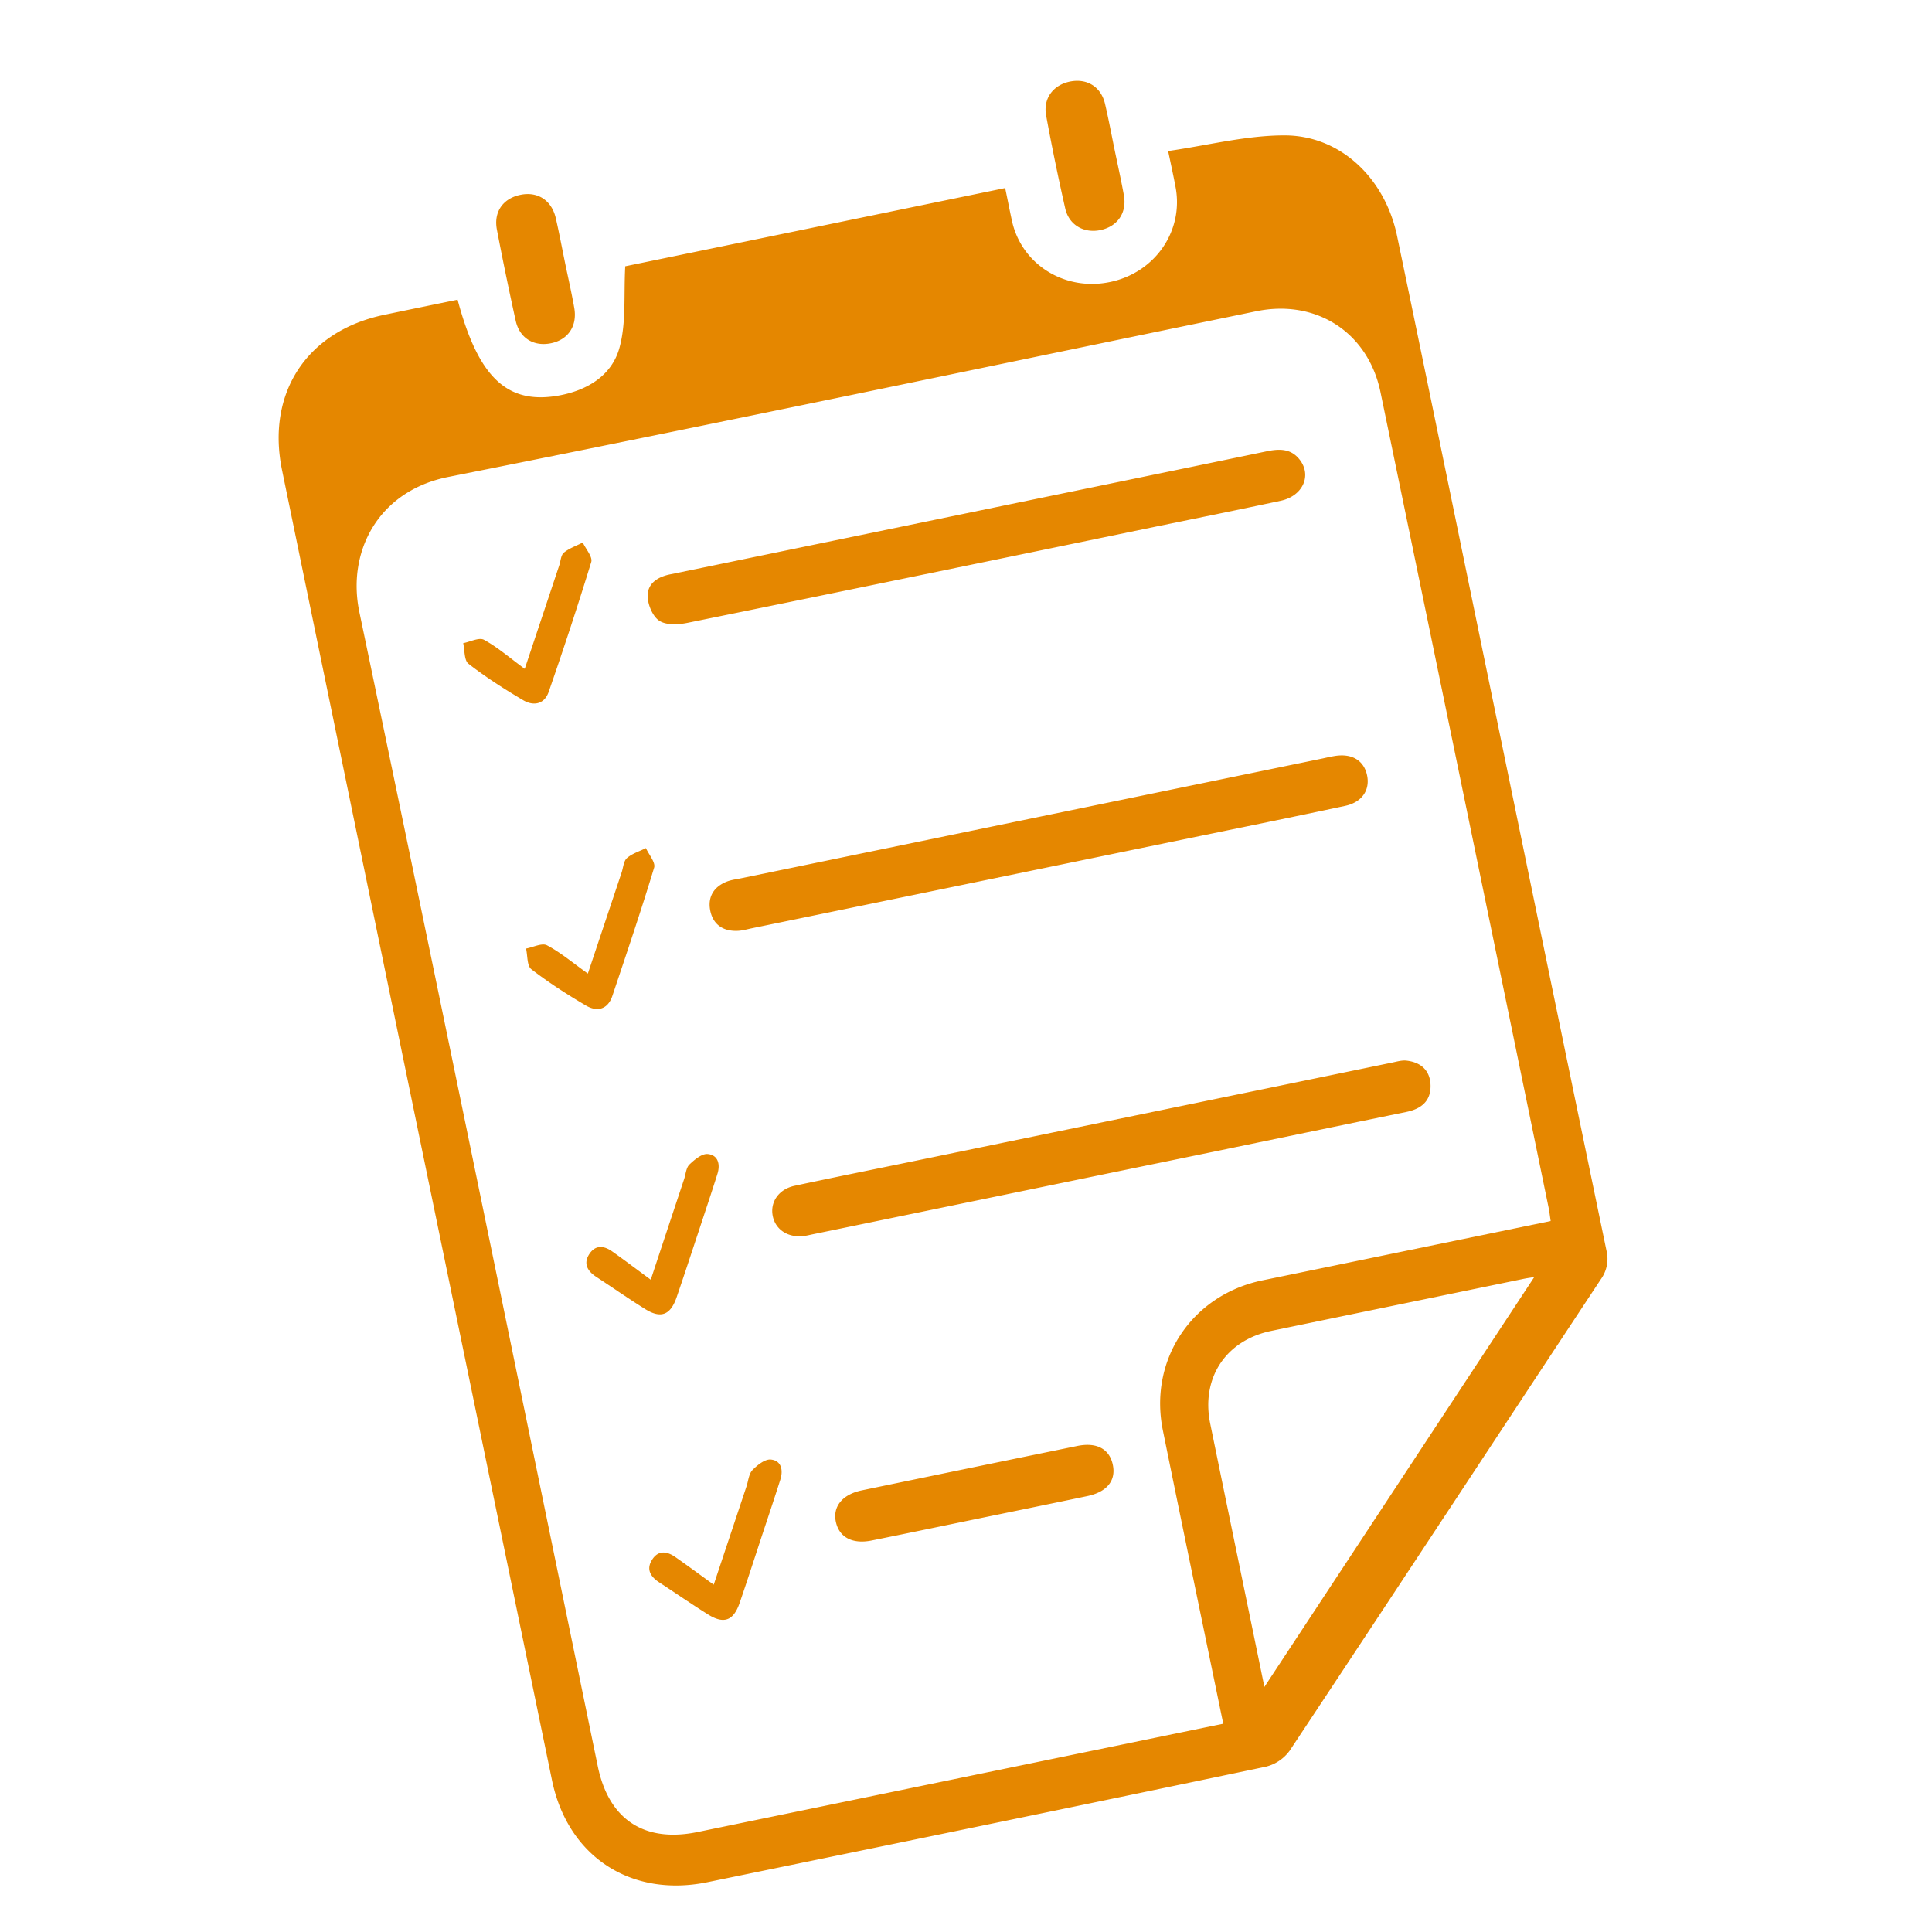 <svg xmlns="http://www.w3.org/2000/svg" viewBox="0 0 40 40"><g fill="#E58700"><path d="M9.474 6.205c.43 1.616 1.03 2.174 2.091 1.985.595-.107 1.102-.415 1.26-.989.143-.516.087-1.088.12-1.688l7.866-1.62c.047.224.091.454.141.682.2.901 1.09 1.457 2.024 1.265.932-.19 1.532-1.052 1.364-1.96-.041-.222-.09-.442-.155-.753.825-.118 1.621-.326 2.418-.324 1.154.004 2.073.89 2.322 2.082.602 2.89 1.195 5.784 1.79 8.676.847 4.11 1.692 8.22 2.545 12.33a.72.72 0 0 1-.117.596c-2.148 3.252-4.287 6.51-6.441 9.758a.866.866 0 0 1-.496.333c-3.85.807-7.702 1.598-11.555 2.39-1.587.327-2.897-.53-3.223-2.112-1.864-9.04-3.727-18.08-5.588-27.12-.33-1.602.516-2.884 2.112-3.217.5-.105 1-.207 1.522-.314zM32.105 25.28c-.018-.118-.025-.189-.039-.258-1.16-5.634-2.318-11.268-3.484-16.901-.257-1.242-1.334-1.932-2.572-1.677-5.576 1.149-11.146 2.32-16.73 3.431-1.445.288-2.103 1.54-1.839 2.8 1.665 7.96 3.294 15.928 4.935 23.892.228 1.107.963 1.59 2.068 1.363l10.507-2.165.375-.077-.093-.45c-.386-1.874-.776-3.747-1.157-5.623-.297-1.46.599-2.804 2.06-3.106l2.215-.456 3.754-.773zm-5.927 9.646l5.586-8.484c-.029.004-.122.016-.213.034-1.745.36-3.49.718-5.235 1.08-.941.197-1.452.976-1.26 1.918.355 1.734.714 3.467 1.07 5.2l.052.252z"/><path d="M11.703 5.462c.063.303.132.605.186.91.068.38-.13.668-.492.737-.352.067-.64-.11-.72-.468a67.532 67.532 0 0 1-.39-1.89c-.068-.363.125-.638.477-.715.361-.08.655.105.743.48.072.314.131.63.196.946zM23.076 3.097c.065.316.136.63.193.947.064.358-.127.638-.474.717-.345.077-.66-.096-.74-.443a47.199 47.199 0 0 1-.396-1.926c-.066-.356.149-.635.497-.704.353-.069.64.11.723.464.073.313.132.63.197.945zM20.119 10.604c2.035-.42 4.072-.837 6.106-1.26.263-.055.503-.059.683.172.257.33.065.754-.393.852-.853.182-1.708.355-2.562.53-3.24.669-6.48 1.339-9.723 1.998-.187.038-.433.05-.577-.042-.137-.087-.237-.324-.244-.5-.01-.271.203-.409.462-.462.878-.18 1.755-.362 2.633-.543l3.615-.745zM22.937 24.295l-6.107 1.259c-.059.012-.117.027-.176.035-.33.045-.597-.124-.655-.413-.058-.287.122-.554.45-.625.806-.173 1.615-.335 2.422-.501l9.968-2.054c.094-.02.191-.048.283-.037.3.035.489.206.496.513.007.329-.198.488-.503.55-1.358.278-2.715.56-4.072.84l-2.106.433zM21.416 16.932l5.973-1.23c.082-.018.164-.037.246-.05.348-.057.594.086.665.383.074.312-.095.575-.451.65-1.076.23-2.155.449-3.232.67l-9.066 1.867c-.093.02-.187.047-.282.05-.305.012-.514-.137-.567-.434-.05-.279.086-.487.356-.589.089-.033.186-.045.28-.064l6.078-1.253zM20.263 31.439c-.738.152-1.475.306-2.214.455-.394.08-.666-.061-.74-.371-.078-.321.124-.581.531-.666 1.487-.309 2.975-.615 4.463-.92.396-.081.658.056.733.373.078.335-.108.577-.524.665-.75.157-1.5.31-2.249.464zM12.171 20.157l.699-2.093c.034-.102.04-.236.11-.298.108-.095.26-.14.393-.207.061.136.203.297.17.405-.27.891-.569 1.773-.865 2.656-.095.281-.314.334-.544.2-.391-.23-.775-.477-1.133-.753-.092-.071-.076-.282-.11-.428.147-.027.33-.122.433-.068.282.148.53.36.847.586zM14.777 32.809l.68-2.04c.037-.114.047-.255.122-.333.1-.103.257-.228.378-.218.22.02.261.217.2.413-.123.388-.252.772-.38 1.158-.153.465-.303.93-.462 1.394-.127.37-.324.448-.65.246-.344-.215-.679-.447-1.019-.669-.186-.122-.273-.279-.137-.48.128-.19.304-.16.47-.045.254.177.502.361.798.574zM10.864 13.848l.714-2.141c.03-.09.034-.213.096-.265.112-.092.26-.142.392-.21.063.137.208.298.175.405a77.71 77.71 0 0 1-.881 2.687c-.09.26-.317.298-.528.173-.39-.23-.775-.477-1.132-.754-.092-.071-.077-.281-.11-.427.145-.028.33-.125.43-.07.28.152.526.368.844.602zM13.473 26.495c.25-.756.47-1.42.692-2.086.033-.102.04-.232.109-.299.104-.1.257-.228.378-.217.217.02.264.215.201.413-.118.375-.244.749-.367 1.123-.158.476-.313.952-.476 1.426-.127.372-.326.45-.649.25-.344-.215-.678-.447-1.018-.67-.185-.122-.272-.28-.136-.48.13-.19.307-.16.47-.044.253.179.5.366.796.584z"/></g></svg>